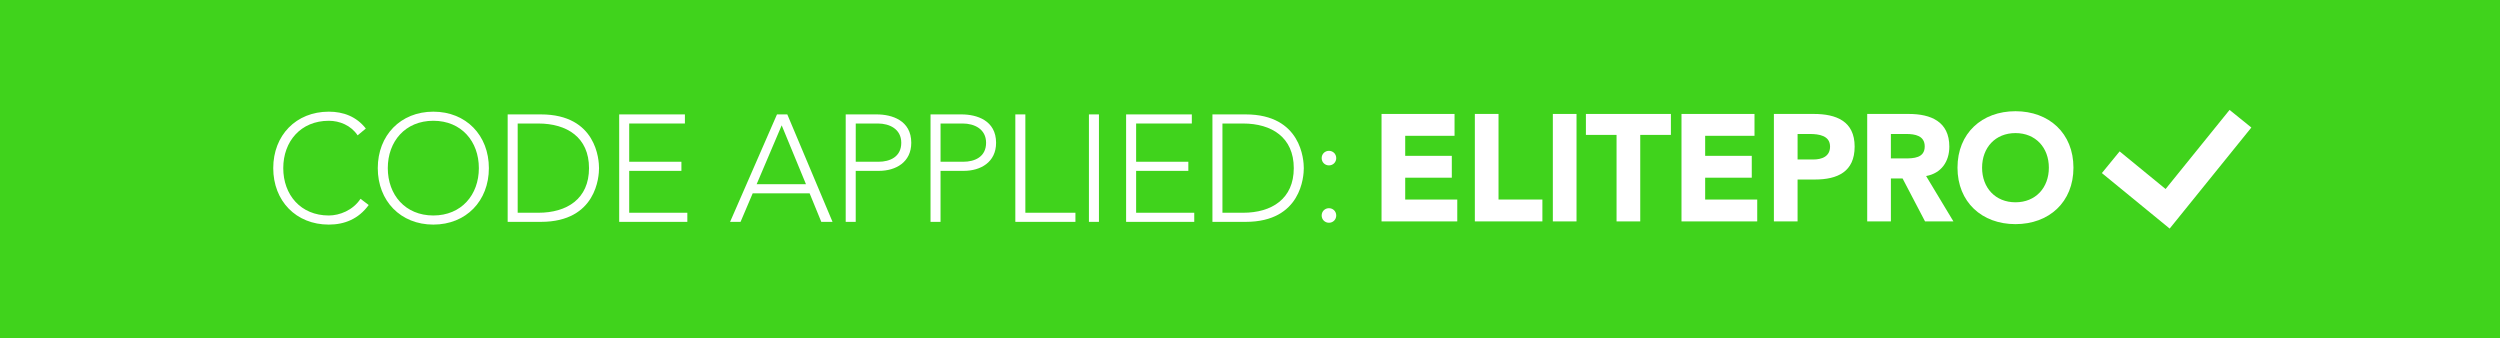 <?xml version="1.0" encoding="utf-8"?>
<!-- Generator: Adobe Illustrator 16.0.3, SVG Export Plug-In . SVG Version: 6.00 Build 0)  -->
<!DOCTYPE svg PUBLIC "-//W3C//DTD SVG 1.1//EN" "http://www.w3.org/Graphics/SVG/1.1/DTD/svg11.dtd">
<svg version="1.1" xmlns="http://www.w3.org/2000/svg" xmlns:xlink="http://www.w3.org/1999/xlink" x="0px" y="0px"
	 width="296.583px" height="40.155px" viewBox="0 0 296.583 40.155" enable-background="new 0 0 296.583 40.155"
	 xml:space="preserve">
<g id="Layer_1" display="none">
	<rect display="inline" fill="#FF0069" width="296.583" height="40.155"/>
	<g display="inline">
		<path fill="#FFFFFF" d="M162.847,13.698h8.662v2.593h-5.854v2.376h5.529v2.593h-5.529v2.593h6.176v2.593h-8.984V13.698z"/>
		<path fill="#FFFFFF" d="M173.917,13.698h2.809v10.155h5.203v2.593h-8.012V13.698z"/>
		<path fill="#FFFFFF" d="M183.169,13.698h2.809v12.748h-2.809V13.698z"/>
		<path fill="#FFFFFF" d="M190.729,16.182h-3.637v-2.484h10.082v2.484h-3.637v10.263h-2.809V16.182z"/>
		<path fill="#FFFFFF" d="M198.433,13.698h8.66v2.593h-5.852v2.376h5.527v2.593h-5.527v2.593h6.176v2.593h-8.984V13.698z"/>
		<path fill="#FFFFFF" d="M209.394,13.698h4.736c2.646,0,4.844,0.846,4.844,3.871c0,2.989-2.035,3.907-4.717,3.907h-2.053v4.969
			h-2.811V13.698z M212.204,19.099h1.871c0.99,0,1.98-0.342,1.98-1.53c0-1.314-1.332-1.495-2.412-1.495h-1.439V19.099z"/>
		<path fill="#FFFFFF" d="M220.464,13.698h4.934c2.611,0,4.807,0.9,4.807,3.871c0,1.782-0.953,3.169-2.754,3.493l3.24,5.384h-3.367
			l-2.664-5.096h-1.387v5.096h-2.809V13.698z M223.272,18.973h1.656c1.027,0,2.359-0.036,2.359-1.422
			c0-1.278-1.152-1.477-2.18-1.477h-1.836V18.973z"/>
		<path fill="#FFFFFF" d="M238.052,13.374c3.98,0,6.879,2.611,6.879,6.698c0,4.087-2.898,6.698-6.879,6.698
			c-3.979,0-6.877-2.611-6.877-6.698C231.175,15.984,234.073,13.374,238.052,13.374z M238.052,24.177
			c2.395,0,3.961-1.729,3.961-4.105c0-2.376-1.566-4.105-3.961-4.105s-3.961,1.729-3.961,4.105
			C234.091,22.448,235.657,24.177,238.052,24.177z"/>
	</g>
	<g display="inline">
		<path fill="#FFFFFF" d="M55.568,13.752h1.224L62.158,26.5h-1.333l-1.386-3.385h-6.752l-1.44,3.385h-1.243L55.568,13.752z
			 M56.126,15.049l-2.971,6.986h5.852L56.126,15.049z"/>
		<path fill="#FFFFFF" d="M63.721,13.752h3.673c1.801,0,4.105,0.703,4.105,3.367c0,2.305-1.836,3.331-3.835,3.331H64.91v6.05h-1.188
			V13.752z M64.91,19.37h2.701c1.351,0,2.701-0.576,2.701-2.251c0-1.639-1.404-2.287-2.773-2.287H64.91V19.37z"/>
		<path fill="#FFFFFF" d="M73.783,13.752h3.673c1.801,0,4.105,0.703,4.105,3.367c0,2.305-1.836,3.331-3.835,3.331h-2.754v6.05
			h-1.188V13.752z M74.971,19.37h2.701c1.351,0,2.701-0.576,2.701-2.251c0-1.639-1.404-2.287-2.773-2.287h-2.628V19.37z"/>
		<path fill="#FFFFFF" d="M83.845,13.752h1.188V25.42h5.941v1.08h-7.13V13.752z"/>
		<path fill="#FFFFFF" d="M93.403,21.008l-4.681-7.256h1.422l3.853,6.05l3.943-6.05h1.333l-4.682,7.256V26.5h-1.188V21.008z"/>
		<path fill="#FFFFFF" d="M115.545,24.501c-1.207,1.656-2.863,2.323-4.735,2.323c-3.889,0-6.59-2.809-6.59-6.698
			s2.701-6.698,6.59-6.698c1.729,0,3.277,0.576,4.393,1.999l-0.972,0.81c-0.792-1.188-2.143-1.729-3.421-1.729
			c-3.331,0-5.402,2.449-5.402,5.618s2.071,5.618,5.402,5.618c1.278,0,2.863-0.612,3.763-1.98L115.545,24.501z"/>
		<path fill="#FFFFFF" d="M123.212,13.428c3.889,0,6.59,2.809,6.59,6.698s-2.701,6.698-6.59,6.698s-6.59-2.809-6.59-6.698
			S119.323,13.428,123.212,13.428z M123.212,25.744c3.331,0,5.401-2.449,5.401-5.618s-2.07-5.618-5.401-5.618
			s-5.402,2.449-5.402,5.618S119.881,25.744,123.212,25.744z"/>
		<path fill="#FFFFFF" d="M132.03,13.752h3.943c6.626,0,6.896,5.438,6.896,6.374c0,0.937-0.271,6.374-6.896,6.374h-3.943V13.752z
			 M133.219,25.42h2.449c3.384,0,6.013-1.639,6.013-5.294c0-3.655-2.629-5.293-6.013-5.293h-2.449V25.42z"/>
		<path fill="#FFFFFF" d="M145.261,13.752h7.796v1.081h-6.608v4.538h6.194v1.08h-6.194v4.97h6.896v1.08h-8.084V13.752z"/>
		<path fill="#FFFFFF" d="M156.259,18.073c0.485,0,0.863,0.378,0.863,0.864c0,0.486-0.378,0.864-0.863,0.864
			c-0.486,0-0.865-0.378-0.865-0.864C155.394,18.452,155.772,18.073,156.259,18.073z M156.259,24.879
			c0.485,0,0.863,0.378,0.863,0.864c0,0.486-0.378,0.864-0.863,0.864c-0.486,0-0.865-0.378-0.865-0.864
			C155.394,25.258,155.772,24.879,156.259,24.879z"/>
	</g>
</g>
<g id="Layer_5">
	<rect fill="#40D31C" width="296.583" height="40.155"/>
	<g>
		<path fill="#FFFFFF" d="M163.896,13.518h8.661v2.593h-5.853v2.377h5.528v2.593h-5.528v2.593h6.176v2.593h-8.984V13.518z"/>
		<path fill="#FFFFFF" d="M174.966,13.518h2.809v10.155h5.204v2.593h-8.013V13.518z"/>
		<path fill="#FFFFFF" d="M184.219,13.518h2.809v12.748h-2.809V13.518z"/>
		<path fill="#FFFFFF" d="M191.778,16.003h-3.637v-2.485h10.083v2.485h-3.637v10.263h-2.81V16.003z"/>
		<path fill="#FFFFFF" d="M199.481,13.518h8.661v2.593h-5.853v2.377h5.528v2.593h-5.528v2.593h6.176v2.593h-8.984V13.518z"/>
		<path fill="#FFFFFF" d="M210.444,13.518h4.735c2.646,0,4.843,0.847,4.843,3.872c0,2.989-2.034,3.907-4.717,3.907h-2.053v4.97
			h-2.809V13.518z M213.253,18.92h1.872c0.99,0,1.98-0.342,1.98-1.53c0-1.314-1.332-1.495-2.412-1.495h-1.44V18.92z"/>
		<path fill="#FFFFFF" d="M221.513,13.518h4.934c2.611,0,4.808,0.9,4.808,3.872c0,1.782-0.954,3.169-2.755,3.493l3.241,5.384h-3.367
			l-2.665-5.096h-1.386v5.096h-2.81V13.518z M224.322,18.794h1.656c1.026,0,2.358-0.036,2.358-1.422
			c0-1.278-1.152-1.477-2.179-1.477h-1.836V18.794z"/>
		<path fill="#FFFFFF" d="M239.102,13.194c3.979,0,6.878,2.611,6.878,6.698c0,4.087-2.898,6.698-6.878,6.698
			s-6.878-2.611-6.878-6.698C232.224,15.805,235.122,13.194,239.102,13.194z M239.102,23.998c2.395,0,3.961-1.729,3.961-4.105
			c0-2.376-1.566-4.105-3.961-4.105s-3.961,1.729-3.961,4.105C235.141,22.269,236.707,23.998,239.102,23.998z"/>
	</g>
	<g>
		<polygon fill="#FFFFFF" points="264.5,13.039 256.912,22.423 251.458,17.959 249.352,20.533 254.821,25.01 257.395,27.117 
			259.486,24.53 267.086,15.129 		"/>
	</g>
	<g>
		<path fill="#FFFFFF" d="M43.741,24.321c-1.207,1.656-2.863,2.323-4.735,2.323c-3.889,0-6.59-2.809-6.59-6.698
			s2.701-6.698,6.59-6.698c1.729,0,3.277,0.576,4.393,1.999l-0.972,0.81c-0.792-1.188-2.143-1.729-3.421-1.729
			c-3.331,0-5.402,2.449-5.402,5.618s2.071,5.618,5.402,5.618c1.278,0,2.863-0.612,3.763-1.98L43.741,24.321z"/>
		<path fill="#FFFFFF" d="M51.407,13.248c3.889,0,6.59,2.809,6.59,6.698s-2.701,6.698-6.59,6.698s-6.59-2.809-6.59-6.698
			S47.518,13.248,51.407,13.248z M51.407,25.563c3.331,0,5.401-2.449,5.401-5.618s-2.07-5.618-5.401-5.618s-5.402,2.449-5.402,5.618
			S48.076,25.563,51.407,25.563z"/>
		<path fill="#FFFFFF" d="M60.226,13.572h3.943c6.626,0,6.896,5.438,6.896,6.374c0,0.937-0.27,6.374-6.896,6.374h-3.943V13.572z
			 M61.414,25.239h2.449c3.385,0,6.014-1.638,6.014-5.293c0-3.655-2.629-5.293-6.014-5.293h-2.449V25.239z"/>
		<path fill="#FFFFFF" d="M73.456,13.572h7.796v1.08h-6.608v4.537h6.194v1.081h-6.194v4.969h6.896v1.081h-8.084V13.572z"/>
		<path fill="#FFFFFF" d="M92.176,13.572H93.4l5.366,12.748h-1.333l-1.386-3.385h-6.752l-1.44,3.385h-1.243L92.176,13.572z
			 M92.734,14.868l-2.971,6.986h5.852L92.734,14.868z"/>
		<path fill="#FFFFFF" d="M100.329,13.572h3.673c1.801,0,4.105,0.702,4.105,3.367c0,2.305-1.836,3.331-3.835,3.331h-2.755v6.05
			h-1.188V13.572z M101.518,19.189h2.701c1.35,0,2.701-0.576,2.701-2.25c0-1.638-1.404-2.287-2.773-2.287h-2.628V19.189z"/>
		<path fill="#FFFFFF" d="M110.391,13.572h3.673c1.801,0,4.105,0.702,4.105,3.367c0,2.305-1.836,3.331-3.835,3.331h-2.754v6.05
			h-1.188V13.572z M111.58,19.189h2.701c1.351,0,2.701-0.576,2.701-2.25c0-1.638-1.404-2.287-2.773-2.287h-2.628V19.189z"/>
		<path fill="#FFFFFF" d="M120.453,13.572h1.188v11.667h5.941v1.081h-7.13V13.572z"/>
		<path fill="#FFFFFF" d="M129.183,13.572h1.188v12.748h-1.188V13.572z"/>
		<path fill="#FFFFFF" d="M133.593,13.572h7.797v1.08h-6.608v4.537h6.194v1.081h-6.194v4.969h6.896v1.081h-8.084V13.572z"/>
		<path fill="#FFFFFF" d="M143.835,13.572h3.943c6.625,0,6.896,5.438,6.896,6.374c0,0.937-0.271,6.374-6.896,6.374h-3.943V13.572z
			 M145.022,25.239h2.449c3.385,0,6.014-1.638,6.014-5.293c0-3.655-2.629-5.293-6.014-5.293h-2.449V25.239z"/>
		<path fill="#FFFFFF" d="M157.659,17.893c0.485,0,0.863,0.378,0.863,0.864c0,0.486-0.378,0.864-0.863,0.864
			c-0.486,0-0.865-0.378-0.865-0.864C156.794,18.271,157.173,17.893,157.659,17.893z M157.659,24.699
			c0.485,0,0.863,0.378,0.863,0.864c0,0.486-0.378,0.864-0.863,0.864c-0.486,0-0.865-0.378-0.865-0.864
			C156.794,25.077,157.173,24.699,157.659,24.699z"/>
	</g>
	<g>
	</g>
	<g>
	</g>
	<g>
	</g>
	<g>
	</g>
	<g>
	</g>
	<g>
	</g>
</g>
</svg>
